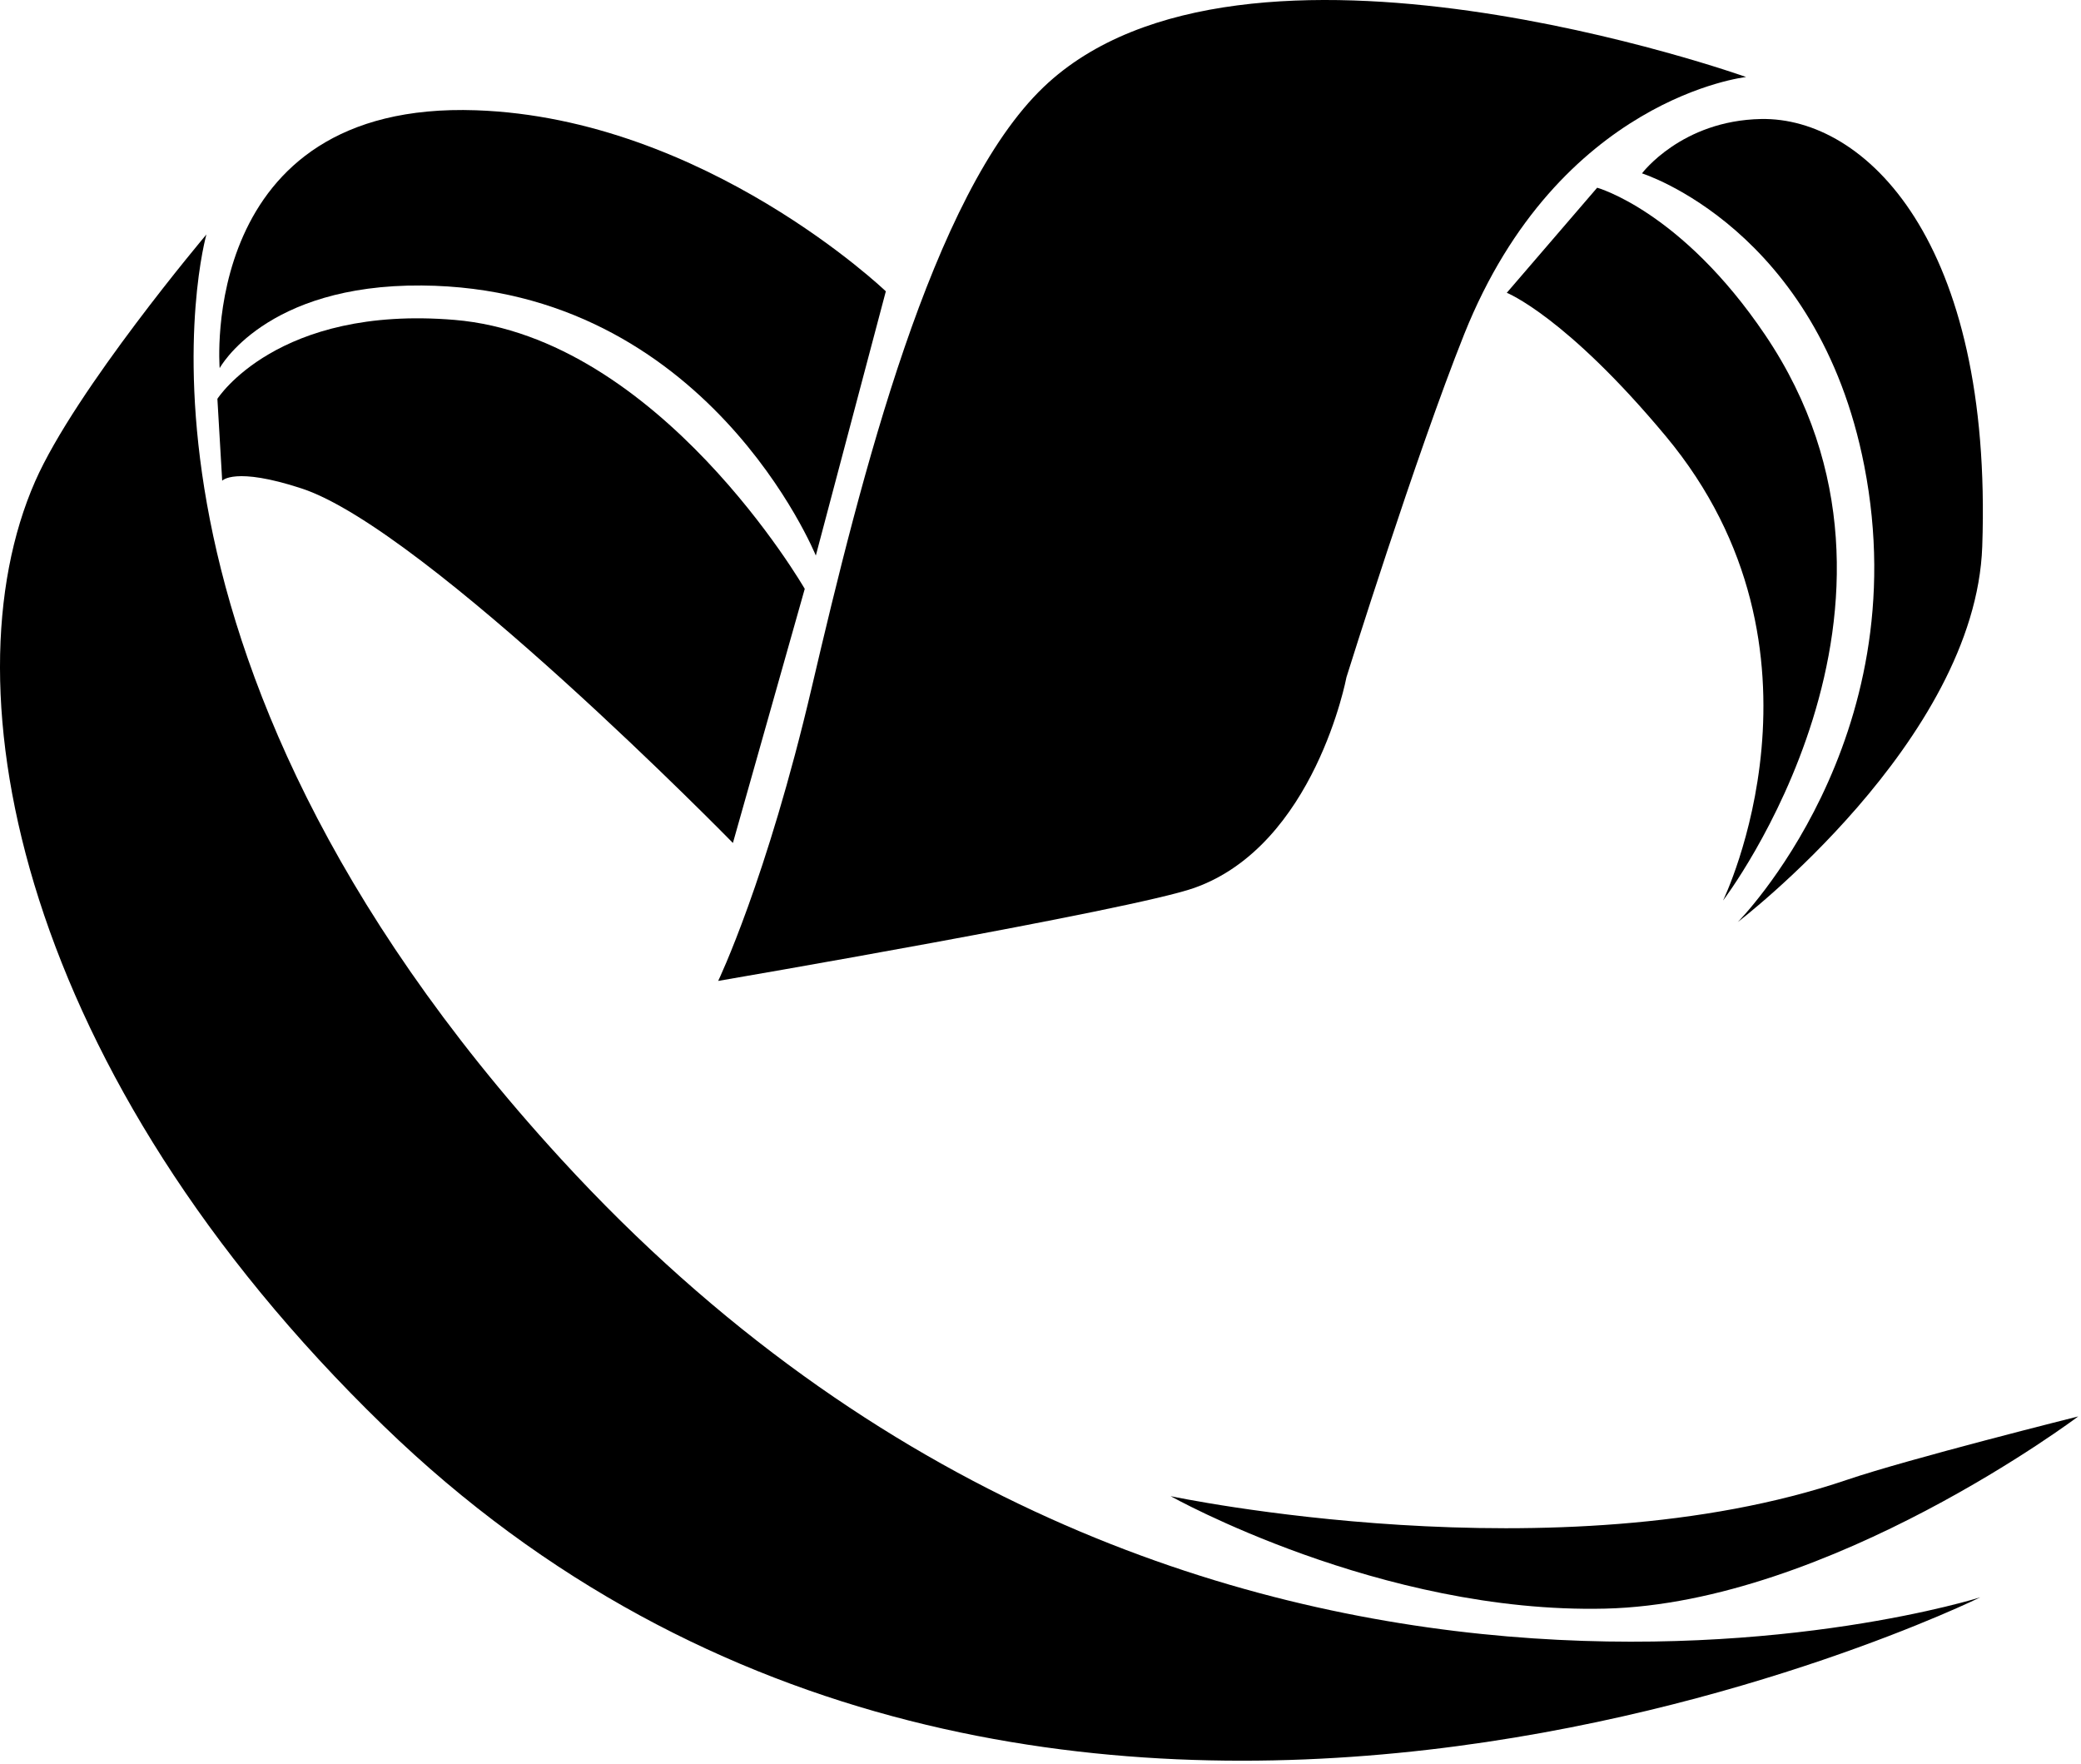 <?xml version="1.0" encoding="UTF-8" standalone="no"?>
<!DOCTYPE svg PUBLIC "-//W3C//DTD SVG 1.1//EN" "http://www.w3.org/Graphics/SVG/1.1/DTD/svg11.dtd">
<svg width="100%" height="100%" viewBox="0 0 473 401" version="1.1" xmlns="http://www.w3.org/2000/svg" xmlns:xlink="http://www.w3.org/1999/xlink"  style="fill-rule:evenodd;clip-rule:evenodd;stroke-linejoin:round;stroke-miterlimit:2;">
    <g transform="matrix(1,0,0,1,-22.999,-48.41)">
        <g transform="matrix(1,0,0,1,-3.433,-0.227)">
            <g transform="matrix(1,0,0,1,0.433,0.227)">
                <path d="M72.916,101.699C72.916,101.699 46.372,194.943 153.512,311.816C297.013,468.353 476.117,411.438 476.117,411.438C476.117,411.438 262.019,516.867 113.159,372.452C30.807,292.559 13.186,205.161 33.981,157.825C43.139,136.979 72.916,101.699 72.916,101.699Z"/>
            </g>
            <g transform="matrix(1,0,0,1,0.433,0.227)">
                <path d="M292.07,388.451C292.07,388.451 339.728,415.222 390.852,414.012C441.976,412.801 498.373,370.329 498.373,370.329C498.373,370.329 459.882,379.956 445.814,384.736C379.984,407.104 292.07,388.451 292.07,388.451Z"/>
            </g>
            <g transform="matrix(1,0,0,1,0.433,0.227)">
                <path d="M189.237,271.35C189.237,271.35 200.265,248.43 210.539,204.507C221.739,156.627 237.834,92.429 263.224,68.182C308.379,25.06 422.878,65.913 422.878,65.913C422.878,65.913 380.299,70.6 358.799,124.381C347.828,151.823 332.042,202.326 332.042,202.326C332.042,202.326 324.862,240.521 297.423,250.222C283.181,255.257 189.237,271.35 189.237,271.35Z"/>
            </g>
            <g transform="matrix(1,0,0,1,0.433,0.227)">
                <path d="M76.501,157.667L75.411,139.057C75.411,139.057 88.95,117.754 129.298,121.114C175.875,124.993 208.914,182.243 208.914,182.243L192.586,239.997C192.586,239.997 122.837,168.705 94.57,159.43C79.29,154.416 76.501,157.667 76.501,157.667Z"/>
            </g>
            <g transform="matrix(1,0,0,1,0.433,0.227)">
                <path d="M211.431,174.673L227.345,114.618C227.345,114.618 186.311,75.302 134.232,73.473C70.876,71.248 75.927,132.079 75.927,132.079C75.927,132.079 86.206,113.02 121.858,113.297C186.715,113.802 211.431,174.673 211.431,174.673Z"/>
            </g>
            <g transform="matrix(1,0,0,1,0.433,0.227)">
                <path d="M368.484,114.953L389.026,91.073C389.026,91.073 408.191,96.365 427.216,124.543C468.801,186.134 417.639,253.074 417.639,253.074C417.639,253.074 445.282,196.321 404.622,147.542C381.9,120.283 368.484,114.953 368.484,114.953Z"/>
            </g>
            <g transform="matrix(1,0,0,1,0.433,0.227)">
                <path d="M420.988,257.969C420.988,257.969 461.94,216.782 449.741,154.303C439.206,100.352 399.216,87.813 399.216,87.813C399.216,87.813 408.199,75.797 426.287,75.458C449.933,75.015 478.966,103.14 476.554,172.595C475.019,216.803 420.988,257.969 420.988,257.969Z"/>
            </g>
        </g>
    </g>
</svg>
